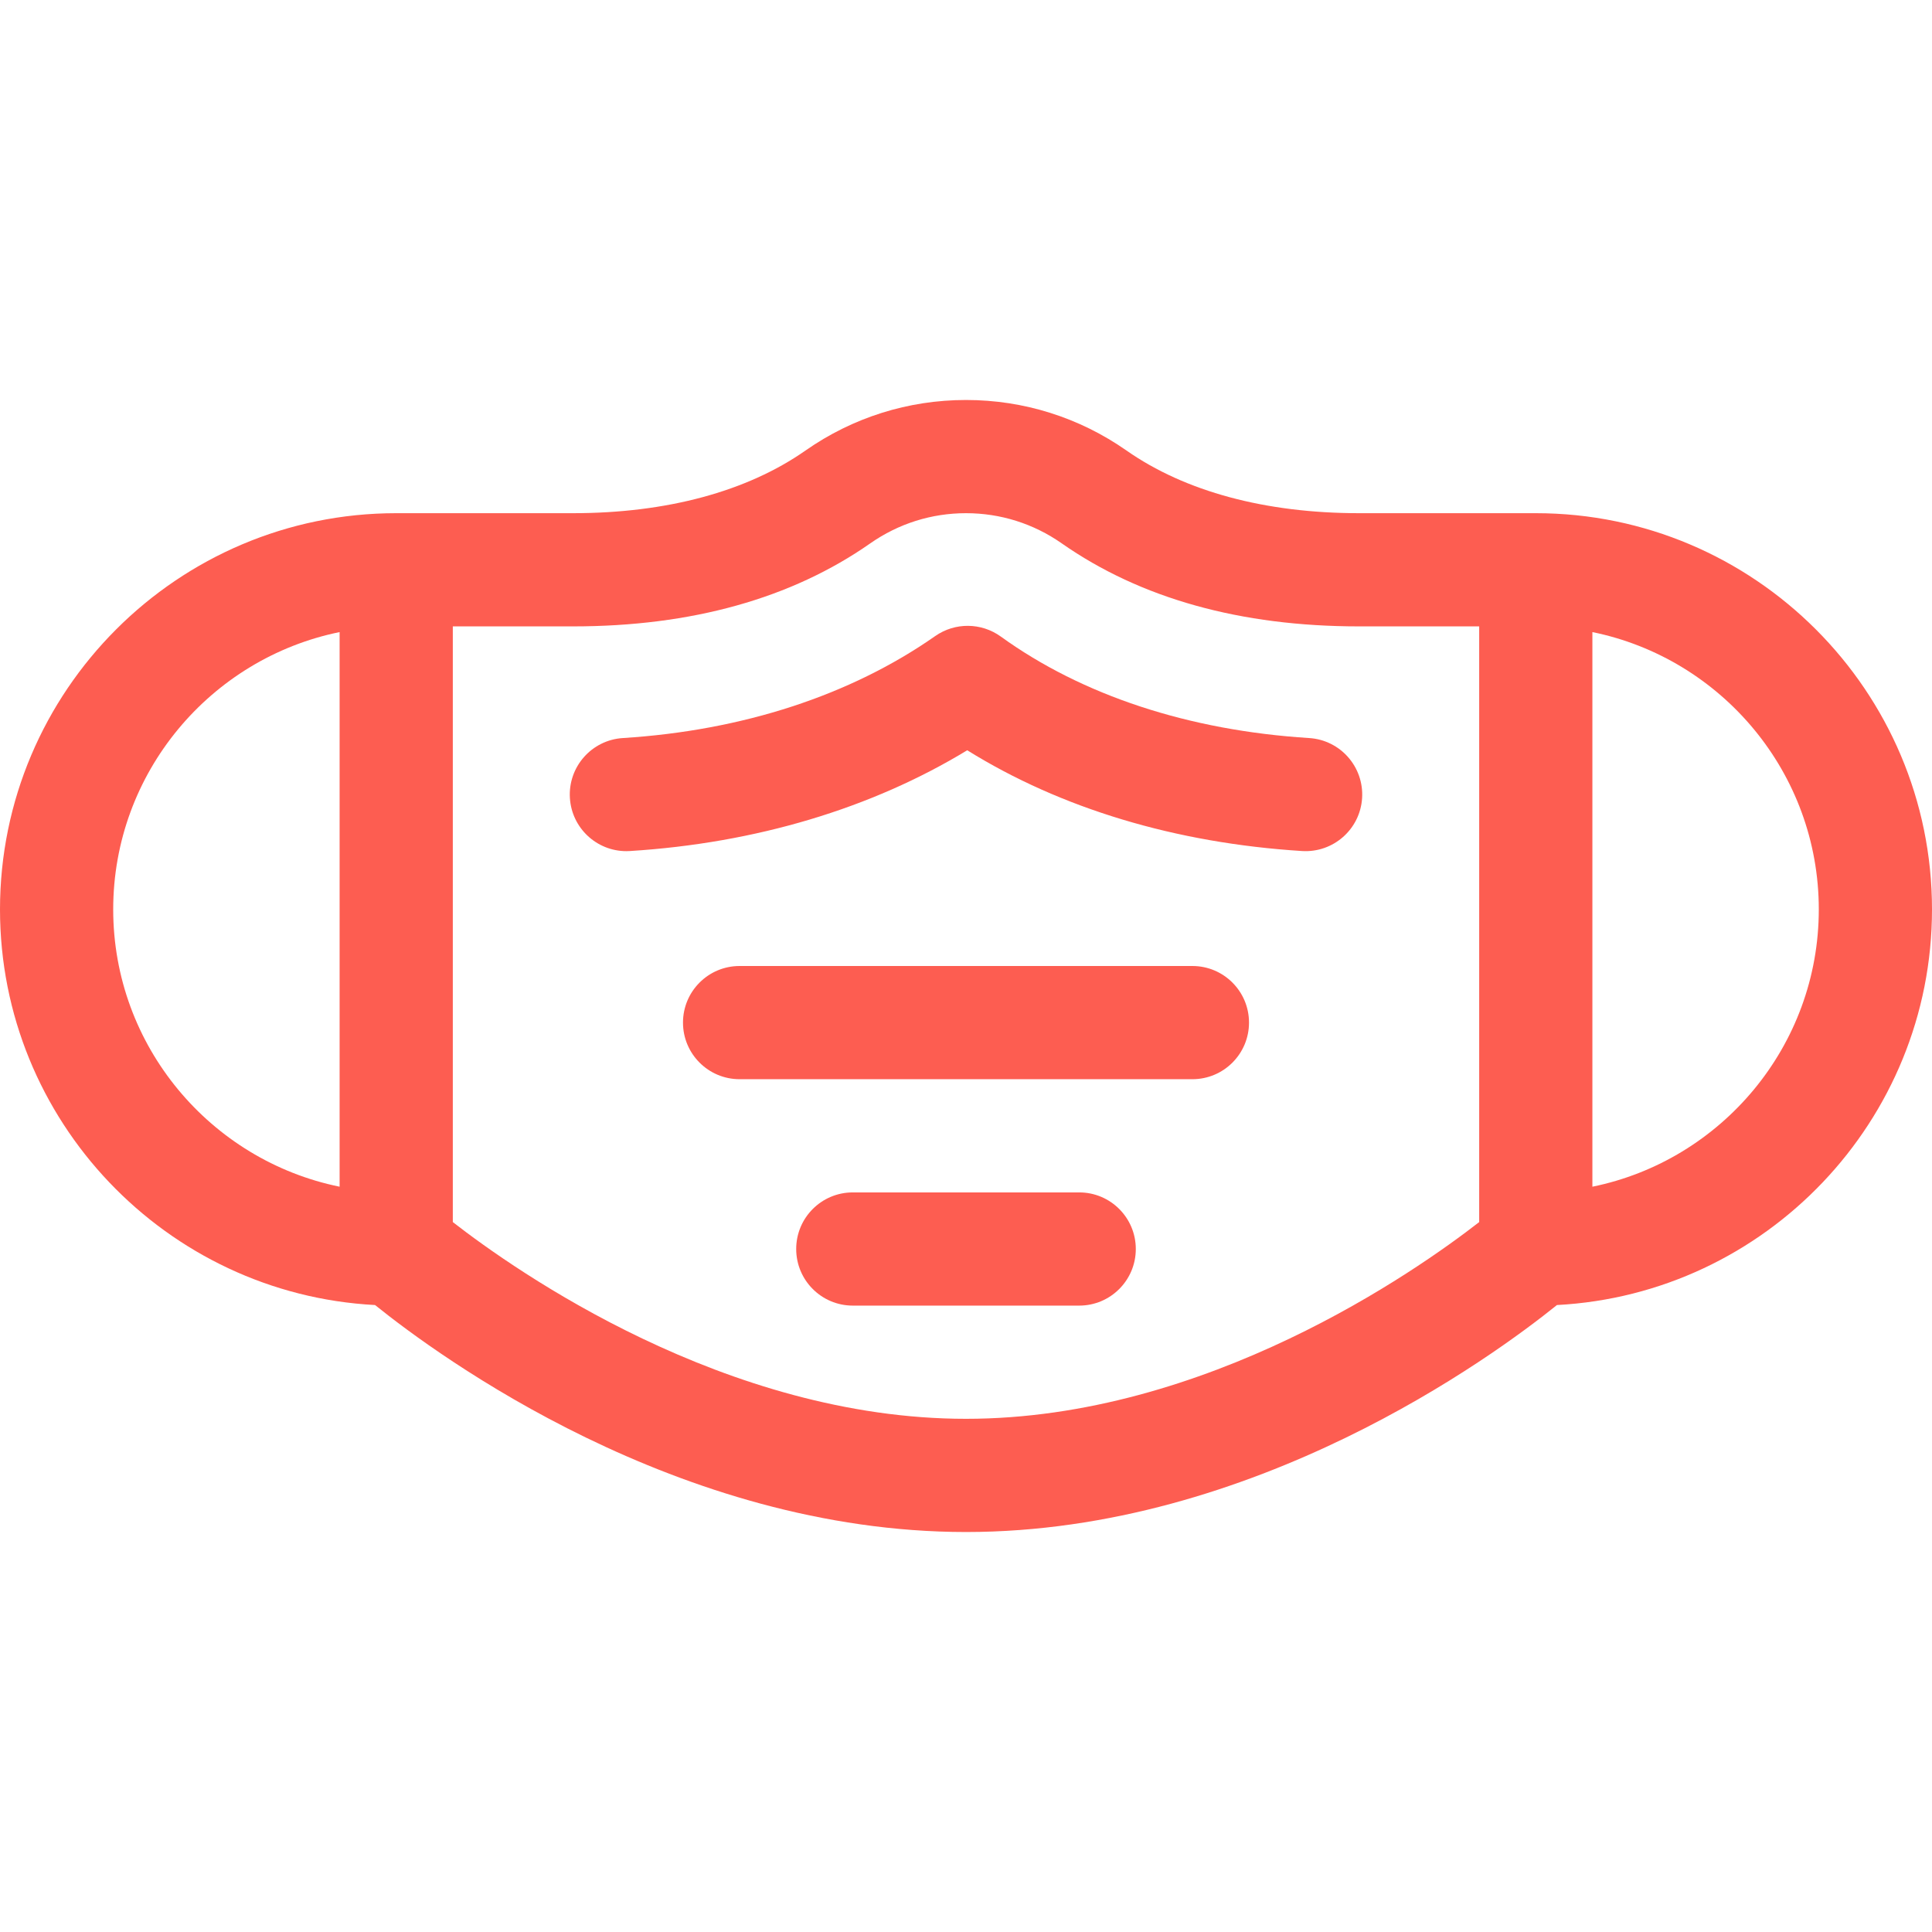 <?xml version="1.0"?>
<svg xmlns="http://www.w3.org/2000/svg" xmlns:xlink="http://www.w3.org/1999/xlink" version="1.1" id="Capa_1" x="0px" y="0px" viewBox="0 0 512 512" style="enable-background:new 0 0 512 512;" xml:space="preserve" width="512px" height="512px"><g><g>
	<path d="M346.939,195.59c-31.867-1.999-60.124-11.3-81.717-26.896c-5.176-3.738-12.15-3.791-17.382-0.13   c-22.425,15.691-51.05,25.037-82.779,27.026c-8.268,0.519-14.55,7.642-14.032,15.91c0.499,7.948,7.101,14.062,14.957,14.062   c0.315,0,0.634-0.01,0.953-0.03c33.324-2.09,63.997-11.281,89.388-26.704c24.782,15.412,55.224,24.602,88.734,26.704   c8.27,0.509,15.391-5.764,15.91-14.031C361.489,203.232,355.207,196.109,346.939,195.59z" data-original="#000000" class="active-path" data-old_color="#000000" fill="#FD5D51"/>
	<path d="M316,256H196c-8.284,0-15,6.716-15,15s6.716,15,15,15h120c8.284,0,15-6.716,15-15S324.284,256,316,256z" data-original="#000000" class="active-path" data-old_color="#000000" fill="#FD5D51"/>
	<path d="M512,241c0-57.897-47.103-105-105-105h-46.835c-24.793,0-46.099-5.739-61.616-16.596C286.016,110.635,271.302,106,256,106   c-15.302,0-30.015,4.635-42.549,13.404C197.934,130.261,176.628,136,151.835,136H105C47.103,136,0,183.103,0,241   c0,56.016,44.093,101.926,99.393,104.85C116.247,359.427,179.629,406,256,406c76.37,0,139.753-46.573,156.606-60.15   C467.907,342.926,512,297.016,512,241z M30,241c0-36.219,25.808-66.522,60-73.491v146.981C55.808,307.522,30,277.219,30,241z    M120,323.862V166h31.835c31.42,0,57.937-7.407,78.814-22.015C238.116,138.761,246.882,136,256,136   c9.118,0,17.884,2.761,25.351,7.985C302.229,158.593,328.745,166,360.165,166H392v157.862C375.297,336.856,319.684,376,256,376   S136.703,336.856,120,323.862z M422,314.491V167.509c34.192,6.968,60,37.271,60,73.491S456.192,307.522,422,314.491z" data-original="#000000" class="active-path" data-old_color="#000000" fill="#FD5D51"/>
	<path d="M286,316h-60c-8.284,0-15,6.716-15,15s6.716,15,15,15h60c8.284,0,15-6.716,15-15S294.284,316,286,316z" data-original="#000000" class="active-path" data-old_color="#000000" fill="#FD5D51"/>
</g></g> </svg>
